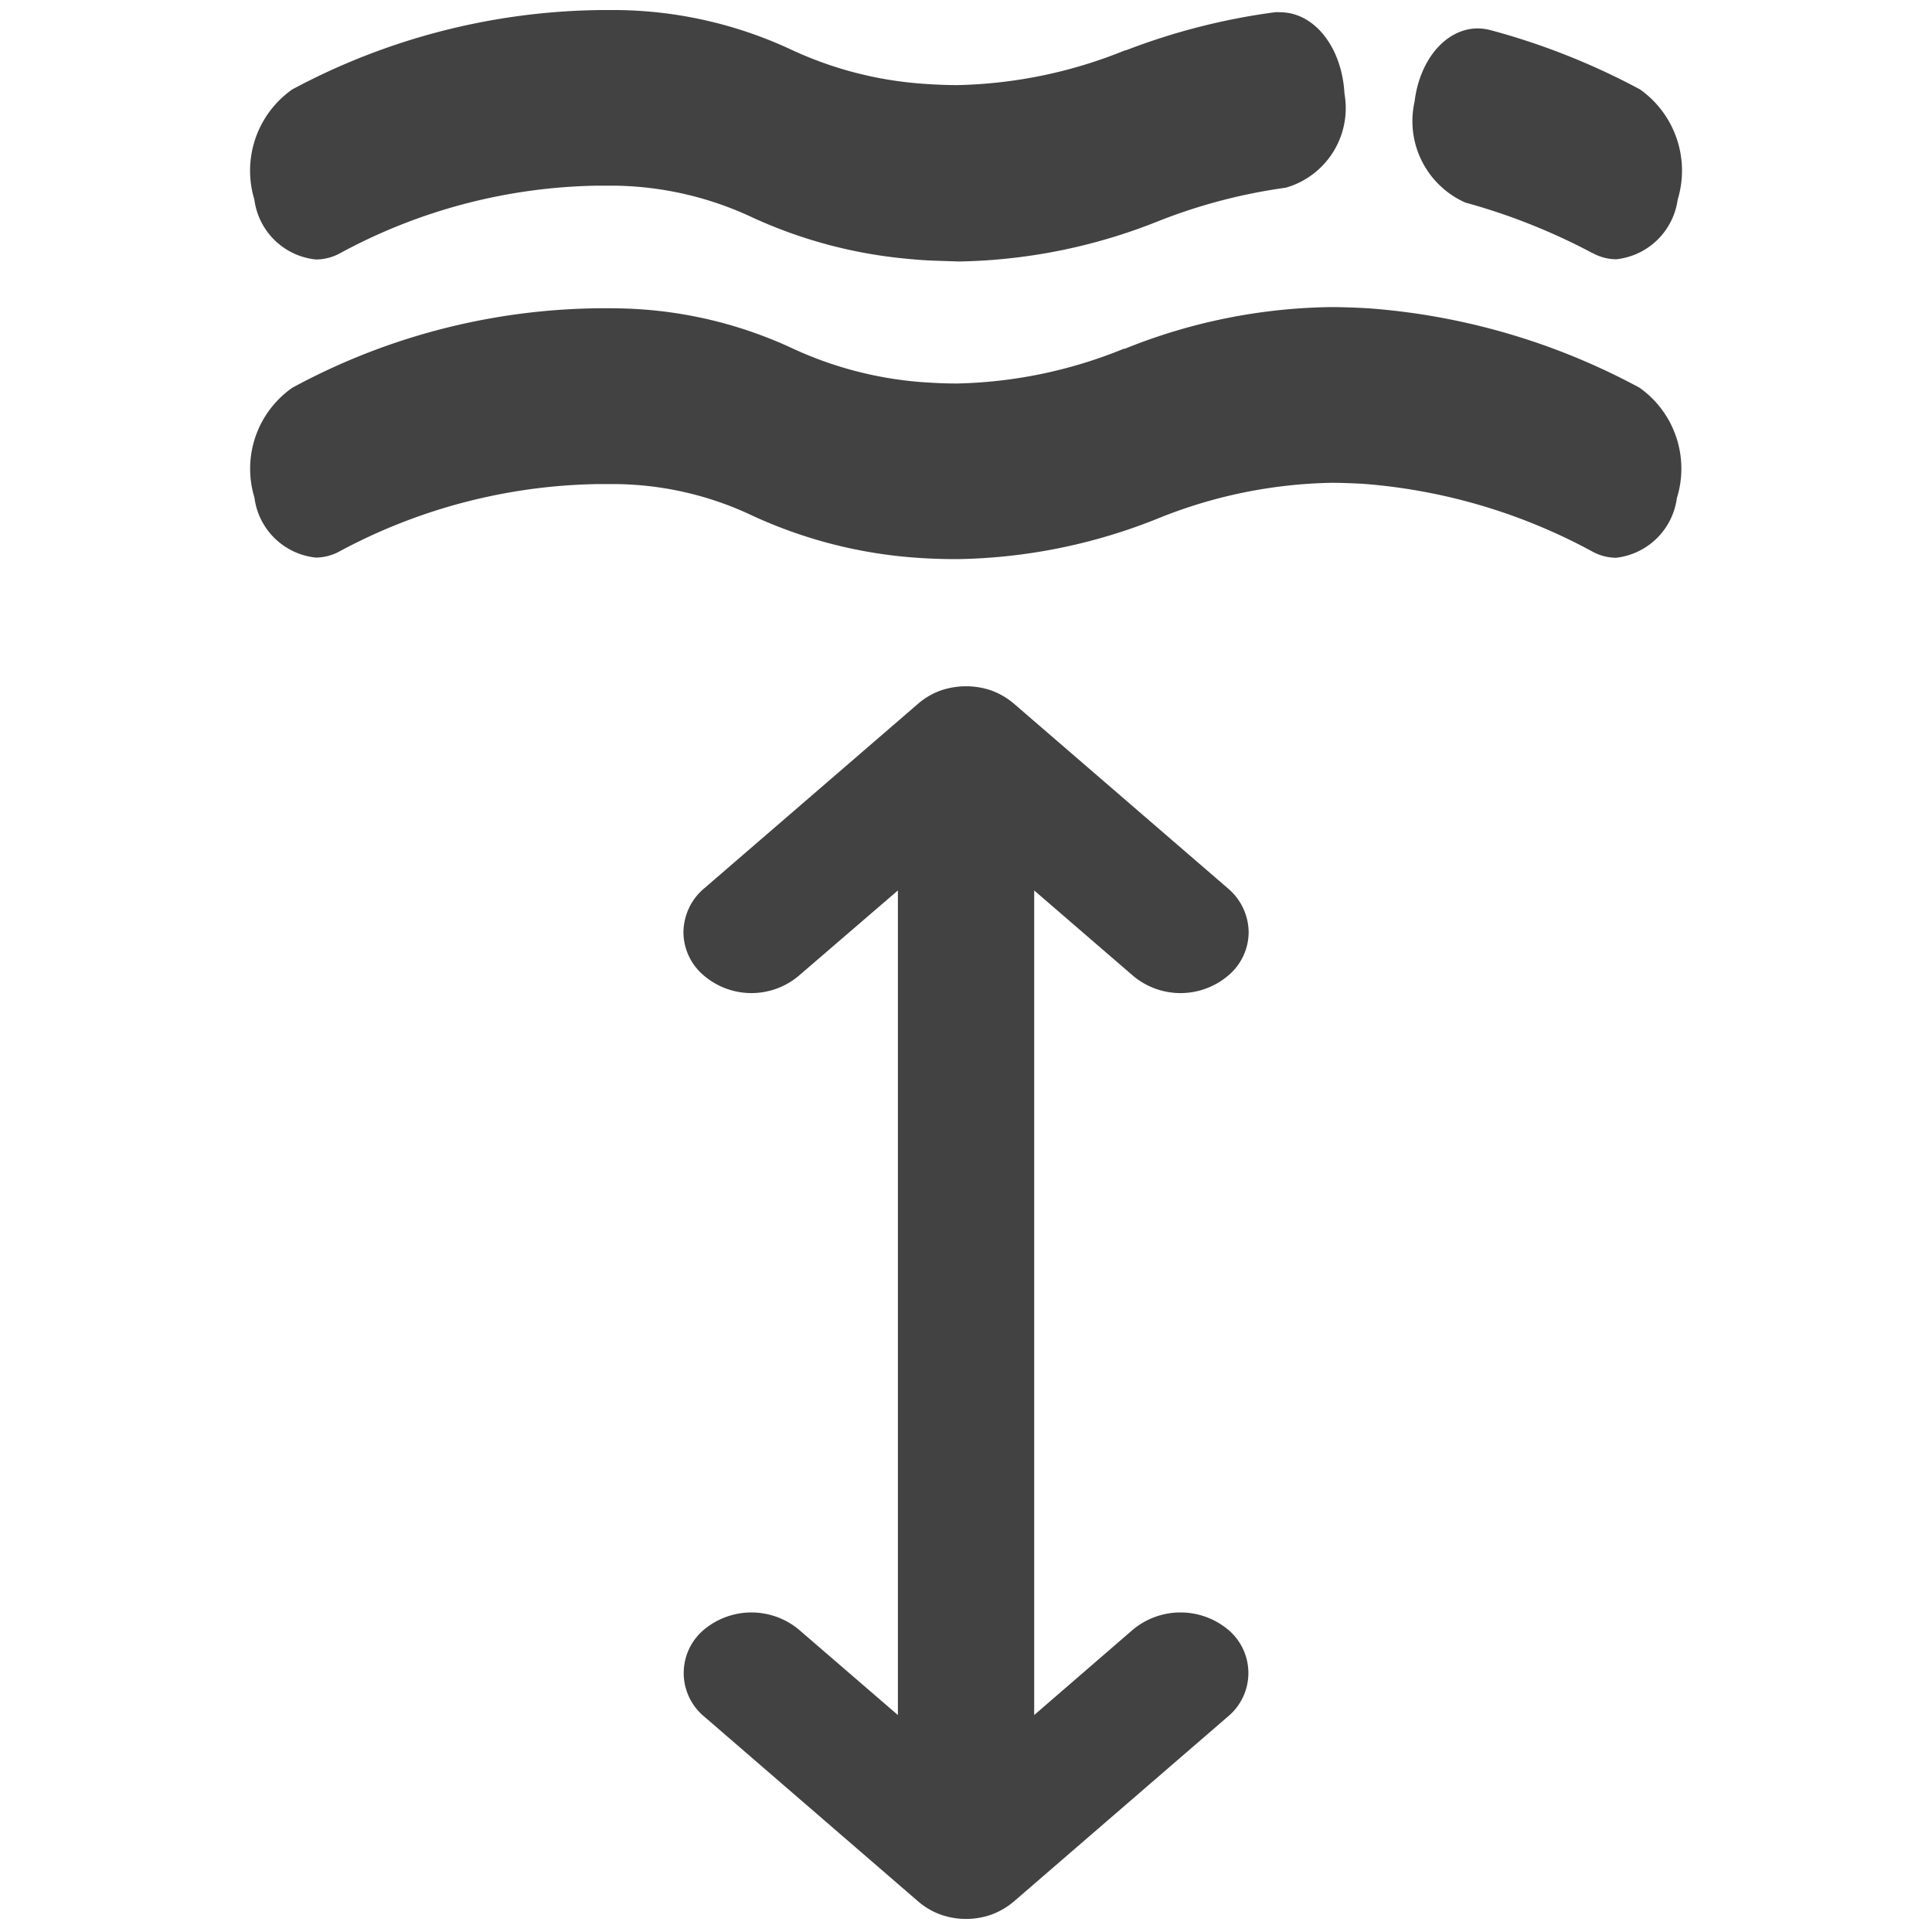 <svg xmlns="http://www.w3.org/2000/svg" width="20" height="20" viewBox="0 0 20 20">
  <g id="ico-sea-level-1" transform="translate(-15 -350)">
    <g id="path" transform="translate(-1848 -277)">
      <path id="path-2" data-name="path" d="M10525.138,3773.72a.744.744,0,0,1-.228-.132l-2.221-1.919a.585.585,0,0,1,0-.9.767.767,0,0,1,.98,0l1.026.885v-8.536l-1.026.883a.759.759,0,0,1-.98,0,.589.589,0,0,1-.214-.449.6.6,0,0,1,.214-.455l2.221-1.917a.739.739,0,0,1,.228-.132.81.81,0,0,1,.525,0,.774.774,0,0,1,.228.132l2.221,1.917a.6.6,0,0,1,.214.455.589.589,0,0,1-.214.449.763.763,0,0,1-.983,0l-1.023-.883v8.536l1.023-.885a.771.771,0,0,1,.983,0,.585.585,0,0,1,0,.9l-2.221,1.919a.78.78,0,0,1-.228.132.791.791,0,0,1-.525,0Zm-.3-14.05a4.858,4.858,0,0,1-1.647-.431,3.379,3.379,0,0,0-1.43-.328c-.056,0-.108,0-.164,0a5.831,5.831,0,0,0-2.688.7.519.519,0,0,1-.24.061.715.715,0,0,1-.635-.621,1.023,1.023,0,0,1,.392-1.137,6.789,6.789,0,0,1,3.362-.822,4.431,4.431,0,0,1,1.806.41l0,0a3.877,3.877,0,0,0,1.327.352c.13.01.262.016.386.016a4.821,4.821,0,0,0,1.727-.36l.011,0a5.883,5.883,0,0,1,2.128-.431c.129,0,.264.005.4.013a6.986,6.986,0,0,1,2.8.822,1.026,1.026,0,0,1,.386,1.142.717.717,0,0,1-.629.618.519.519,0,0,1-.249-.066,5.908,5.908,0,0,0-2.376-.7c-.108-.005-.217-.01-.32-.01a5.015,5.015,0,0,0-1.8.37,5.784,5.784,0,0,1-2.072.42C10525.153,3759.688,10525,3759.683,10524.839,3759.67Zm0-3.087a4.907,4.907,0,0,1-1.647-.431,3.454,3.454,0,0,0-1.43-.33l-.177,0a5.768,5.768,0,0,0-2.676.706.519.519,0,0,1-.24.058.716.716,0,0,1-.635-.621,1.028,1.028,0,0,1,.392-1.139,6.911,6.911,0,0,1,3.2-.822c.056,0,.108,0,.164,0a4.359,4.359,0,0,1,1.806.412,3.871,3.871,0,0,0,1.332.349c.13.01.262.016.386.016a4.865,4.865,0,0,0,1.734-.36l.008,0a6.758,6.758,0,0,1,1.541-.394.386.386,0,0,1,.056,0c.354,0,.64.362.666.843a.857.857,0,0,1-.607.973,5.7,5.7,0,0,0-1.319.346,5.8,5.8,0,0,1-2.072.418C10525.158,3756.6,10525,3756.6,10524.839,3756.583Zm7.047-.063a6.408,6.408,0,0,0-1.316-.523.923.923,0,0,1-.525-1.047c.053-.436.327-.756.655-.756a.582.582,0,0,1,.135.019,7.228,7.228,0,0,1,1.544.613,1.031,1.031,0,0,1,.389,1.142.72.72,0,0,1-.635.616A.51.51,0,0,1,10531.886,3756.519Z" transform="translate(-8652.4 -3126.9)" fill="#424242"/>
    </g>
    <rect id="ico-mask-20px" width="20" height="20" transform="translate(15 350)" fill="none"/>
  </g>
</svg>
